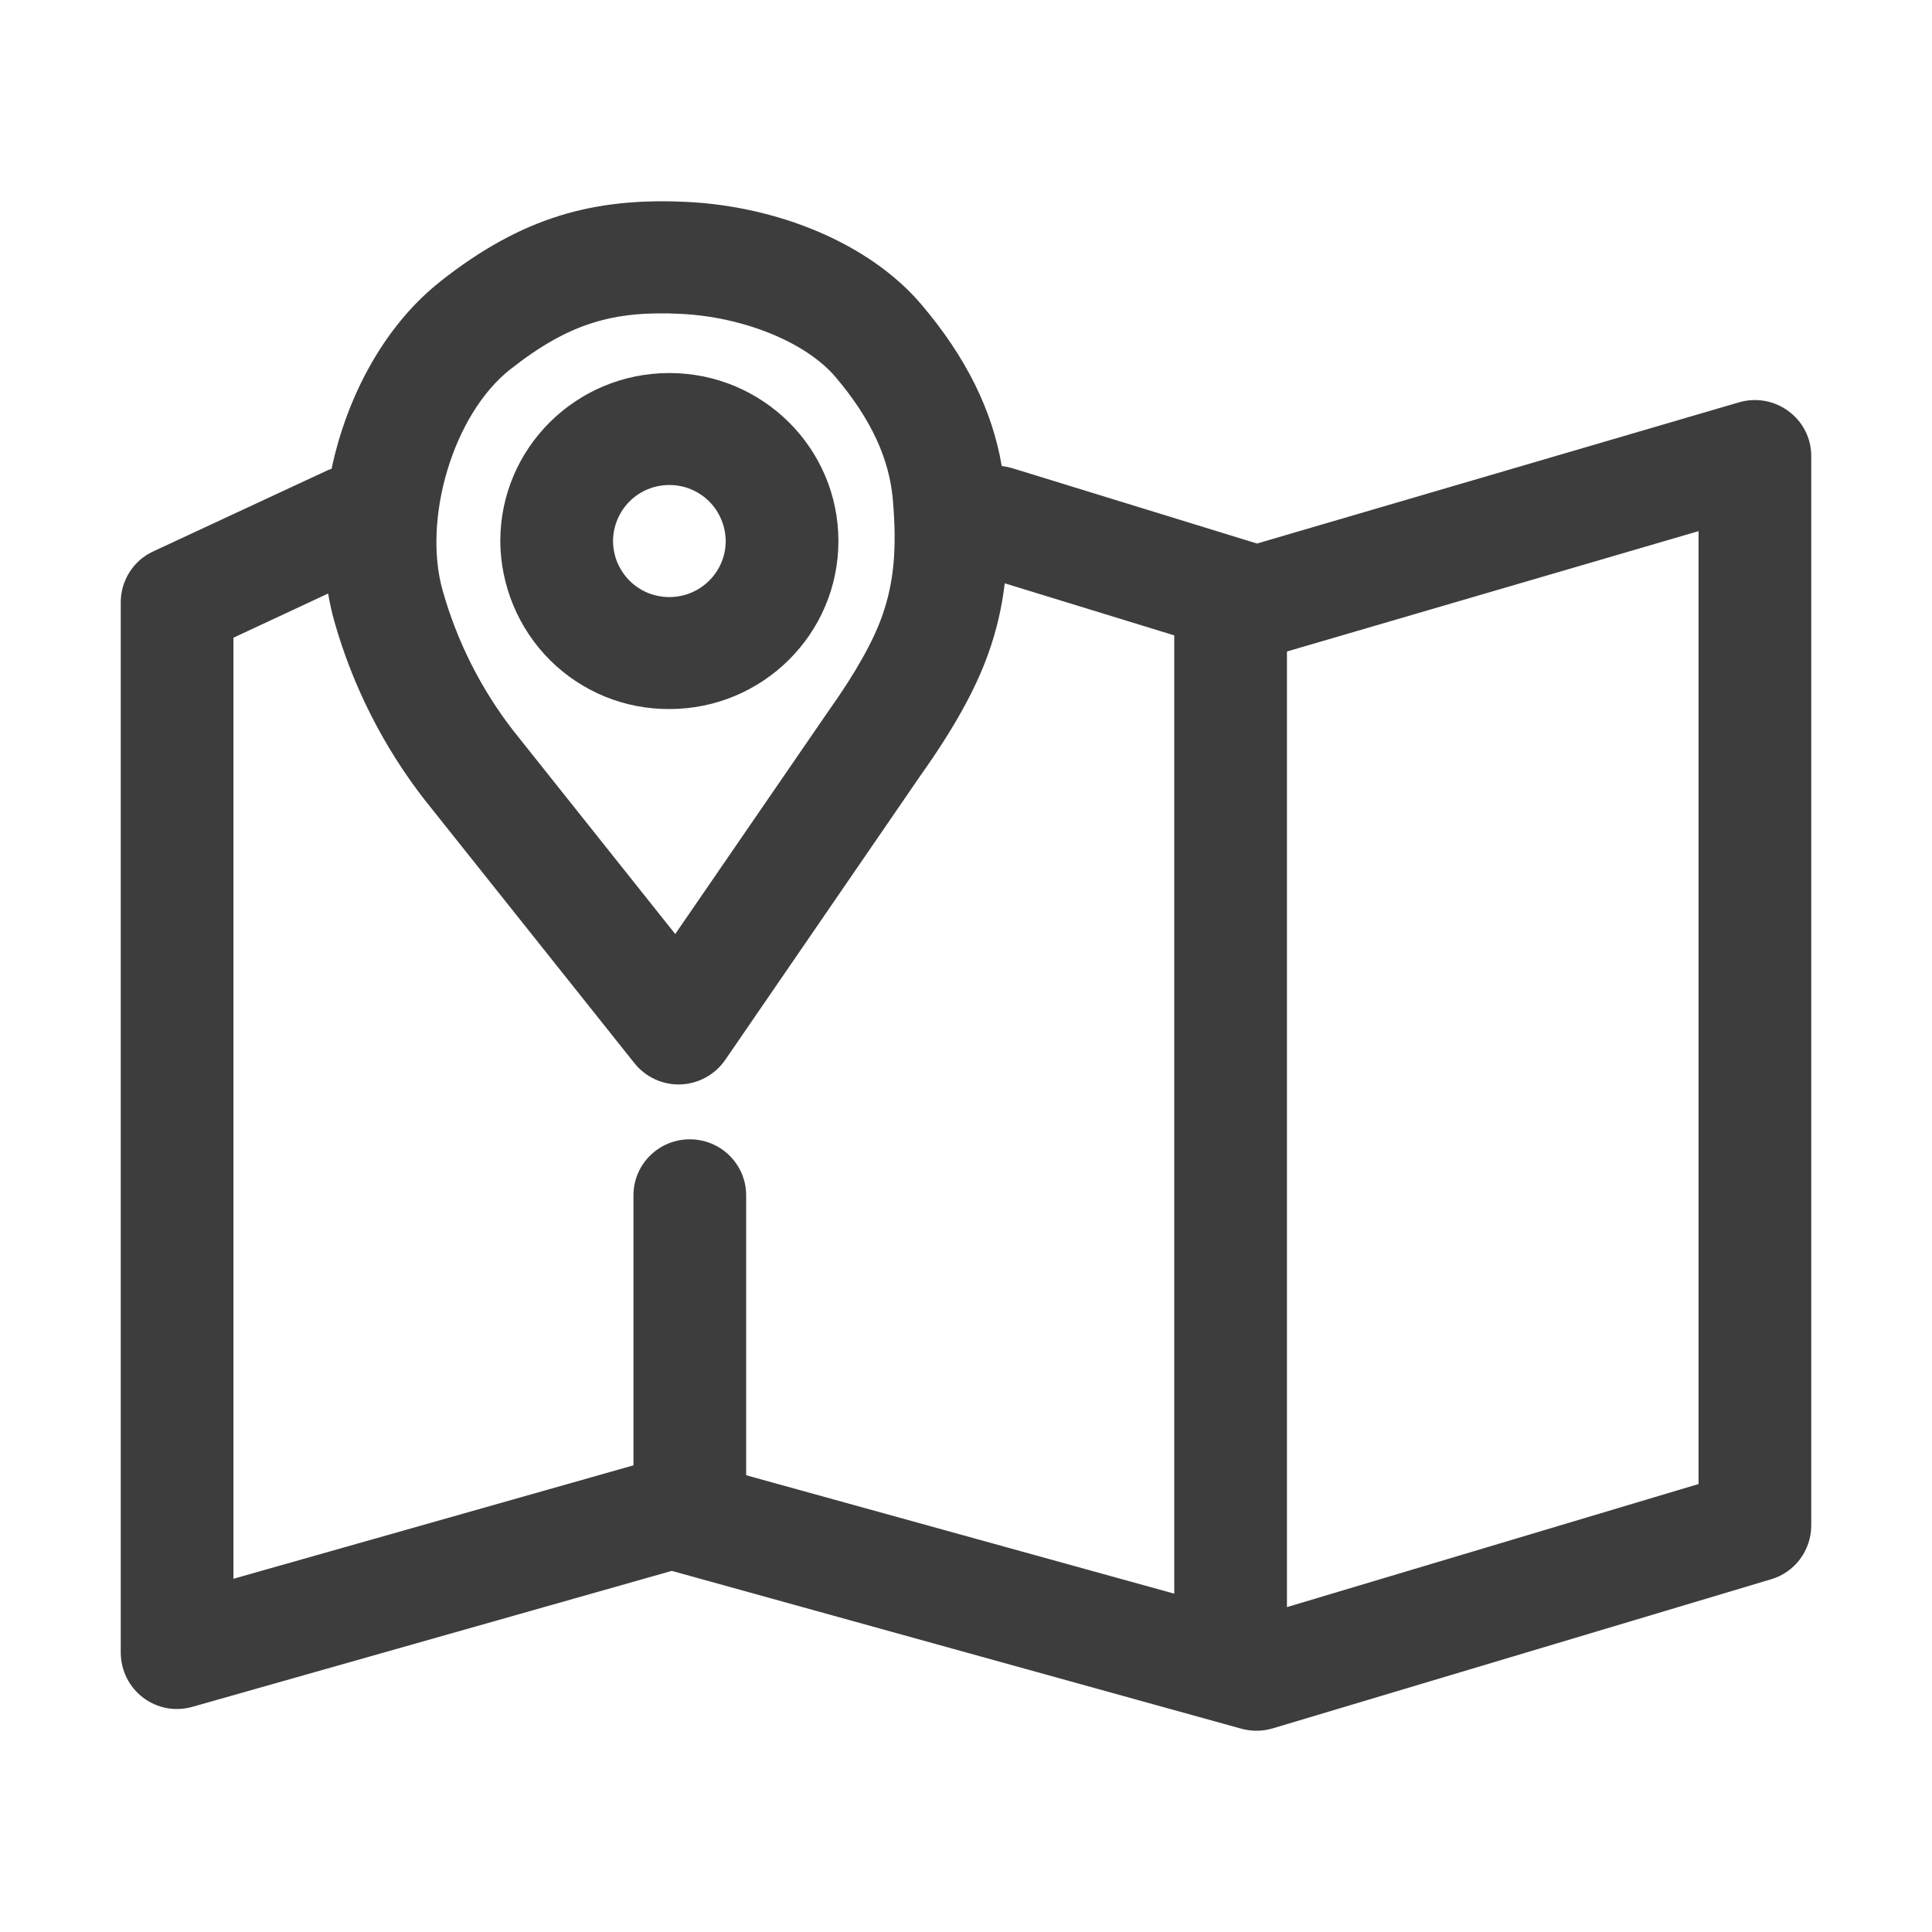 <svg width="24" height="24" viewBox="0 0 24 24" fill="none" xmlns="http://www.w3.org/2000/svg">
<path d="M5.47 3.497C4.784 4.037 4.312 4.91 4.119 5.824C4.095 5.831 4.072 5.84 4.05 5.851L1.903 6.85C1.783 6.905 1.681 6.994 1.61 7.106C1.539 7.217 1.5 7.347 1.5 7.48V20.533C1.501 20.642 1.527 20.748 1.575 20.845C1.624 20.942 1.694 21.026 1.781 21.091C1.867 21.156 1.967 21.199 2.074 21.219C2.18 21.238 2.289 21.232 2.393 21.202L8.345 19.514L15.422 21.475C15.55 21.51 15.685 21.508 15.812 21.47L22.002 19.618C22.145 19.576 22.271 19.488 22.361 19.368C22.45 19.249 22.499 19.103 22.5 18.953V5.666C22.5 5.201 22.051 4.868 21.602 4.998L15.615 6.752L12.572 5.815C12.53 5.803 12.487 5.794 12.444 5.789C12.327 5.097 11.998 4.432 11.447 3.784C10.793 3.013 9.645 2.561 8.527 2.508C7.366 2.452 6.48 2.701 5.471 3.495L5.47 3.497ZM21.1 6.598V18.435L15.987 19.964V8.093L21.1 6.598ZM12.481 7.246L14.587 7.893V19.797L9.269 18.326V14.848C9.269 14.464 8.955 14.153 8.569 14.153C8.182 14.153 7.869 14.464 7.869 14.849V18.203L2.9 19.612V7.922L4.076 7.373C4.096 7.489 4.121 7.603 4.152 7.714C4.381 8.524 4.764 9.28 5.28 9.942L7.881 13.207C7.949 13.293 8.037 13.361 8.136 13.407C8.236 13.453 8.345 13.475 8.454 13.471C8.563 13.467 8.67 13.438 8.766 13.385C8.863 13.333 8.945 13.258 9.008 13.168L11.438 9.629C11.839 9.065 12.121 8.563 12.279 8.113C12.379 7.833 12.447 7.542 12.481 7.246ZM8.459 3.899C9.222 3.936 10.005 4.244 10.378 4.682C10.826 5.21 11.047 5.704 11.091 6.204C11.143 6.807 11.107 7.232 10.958 7.653C10.848 7.964 10.629 8.359 10.29 8.835L8.388 11.603L6.383 9.085C5.978 8.566 5.678 7.971 5.499 7.336C5.247 6.45 5.628 5.147 6.339 4.588C7.069 4.013 7.62 3.857 8.458 3.899H8.459ZM8.315 4.634C7.155 4.634 6.215 5.568 6.215 6.721C6.216 6.997 6.272 7.269 6.378 7.523C6.484 7.777 6.639 8.008 6.834 8.202C7.029 8.396 7.261 8.549 7.514 8.653C7.768 8.757 8.04 8.809 8.315 8.808C9.474 8.808 10.415 7.874 10.415 6.721C10.415 5.568 9.474 4.634 8.315 4.634ZM8.315 6.025C8.406 6.025 8.497 6.042 8.581 6.077C8.666 6.112 8.743 6.163 8.808 6.227C8.873 6.292 8.925 6.369 8.96 6.454C8.996 6.538 9.014 6.629 9.015 6.721C9.015 7.105 8.701 7.417 8.315 7.417C8.223 7.417 8.132 7.399 8.048 7.365C7.963 7.33 7.886 7.279 7.821 7.214C7.756 7.149 7.705 7.072 7.669 6.988C7.634 6.903 7.616 6.812 7.615 6.72C7.617 6.535 7.691 6.358 7.822 6.227C7.953 6.097 8.13 6.025 8.315 6.025Z" fill="#3D3D3D"/>
</svg>
